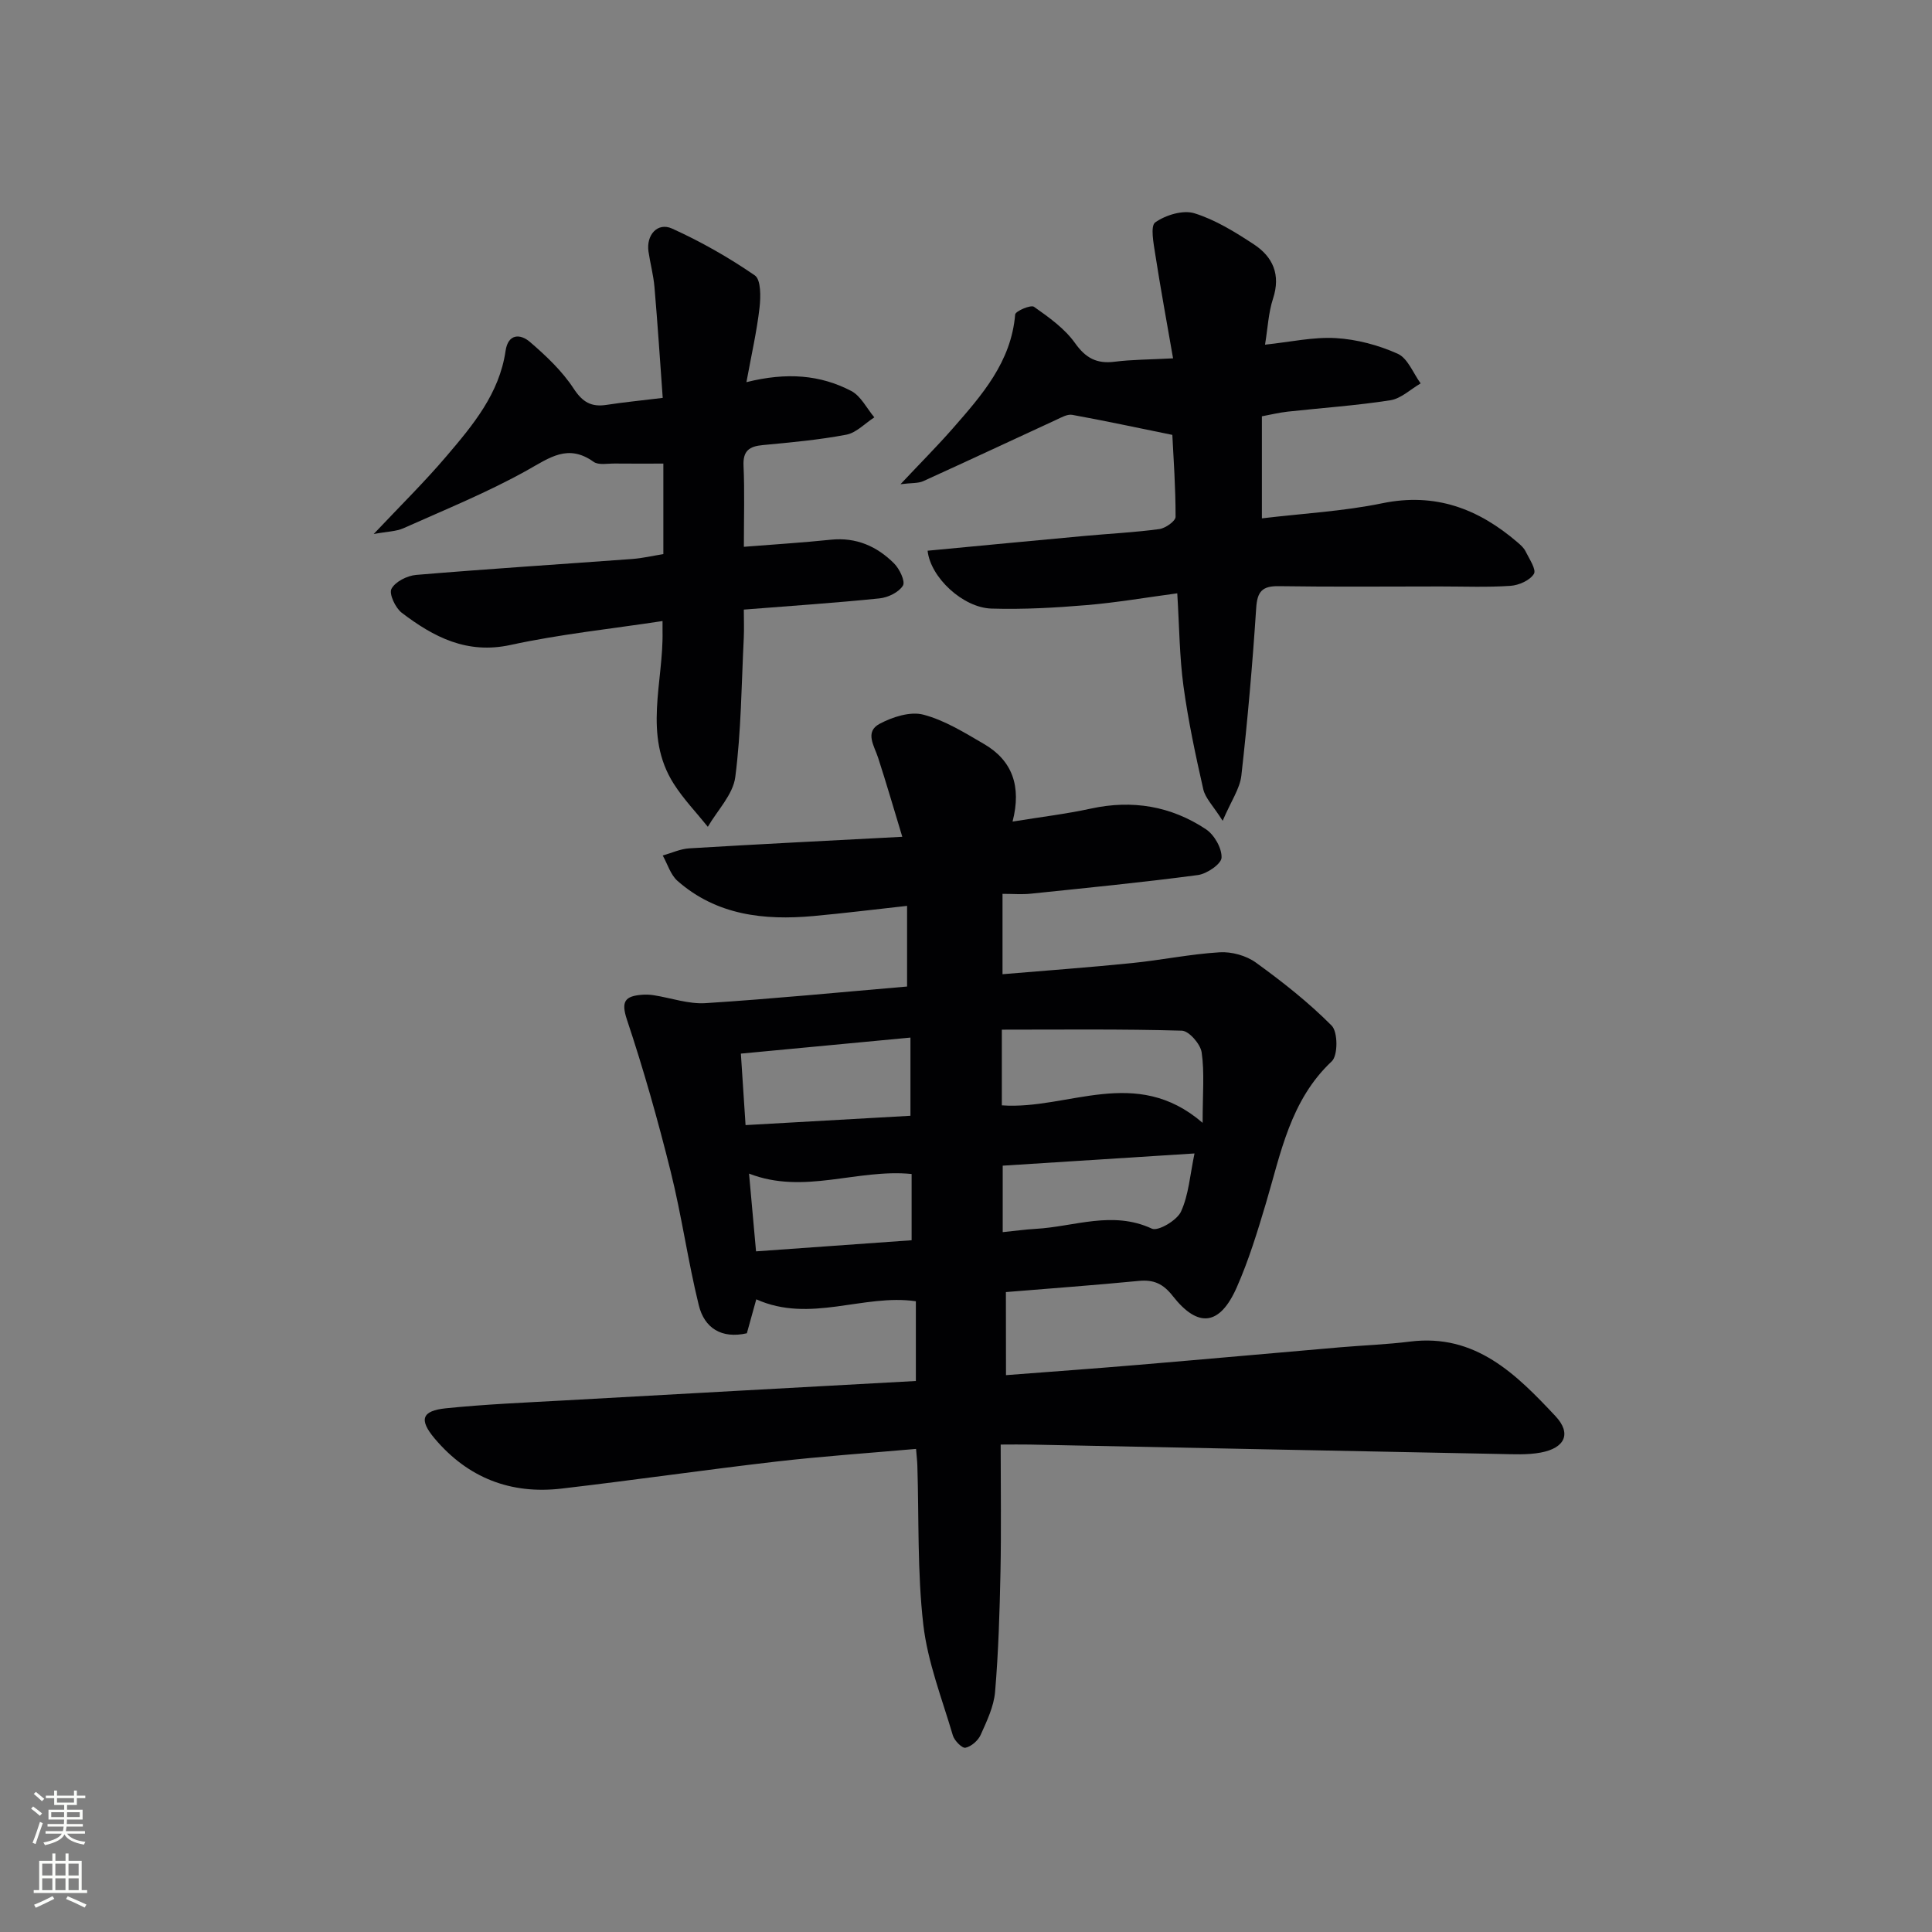 <svg enable-background="new 0 0 400 400" viewBox="0 0 400 400" xmlns="http://www.w3.org/2000/svg"><rect x="0" y="0" width="400" height="400" fill="#808080" stroke="none"/><g fill="#010103"><path d="m208.28 284.71c9.35-.72 18.43-1.37 27.49-2.14 13.92-1.17 27.82-2.43 41.74-3.63 4.81-.41 9.64-.58 14.42-1.18 13.57-1.7 22 6.79 30.1 15.42 3.41 3.63 1.95 6.64-3.05 7.56-2.75.51-5.64.34-8.46.29-32.45-.63-64.9-1.3-97.35-1.95-1.79-.04-3.59 0-5.99 0 0 9.1.13 17.71-.04 26.32-.17 8.3-.42 16.62-1.12 24.89-.26 3.04-1.71 6.05-2.99 8.91-.53 1.17-1.94 2.4-3.14 2.65-.69.15-2.29-1.46-2.61-2.54-2.24-7.61-5.22-15.17-6.12-22.95-1.25-10.87-.89-21.93-1.23-32.91-.03-.96-.15-1.92-.27-3.47-9.84.87-19.41 1.52-28.93 2.62-14.85 1.72-29.65 3.87-44.5 5.6-10.49 1.22-19.36-2.22-26.22-10.35-3.31-3.92-2.72-5.77 2.33-6.28 8.09-.83 16.23-1.17 24.35-1.62 24.21-1.36 48.43-2.68 72.93-4.03 0-5.65 0-10.9 0-16.51-10.86-1.58-21.87 4.61-33.04-.4-.65 2.35-1.29 4.64-1.95 7.03-5.25 1.19-8.8-1.07-9.96-5.83-2.25-9.15-3.54-18.54-5.82-27.68-2.63-10.57-5.6-21.09-9.05-31.42-1.28-3.84-.34-4.86 3.05-5.15.82-.07 1.68-.04 2.49.09 3.59.56 7.21 1.87 10.75 1.64 13.9-.89 27.77-2.25 41.71-3.44 0-5.78 0-10.86 0-16.7-6.73.74-13.06 1.53-19.42 2.11-10.21.92-20.01-.17-28.1-7.27-1.45-1.27-2.07-3.49-3.07-5.27 1.84-.51 3.65-1.37 5.51-1.48 14.26-.86 28.52-1.57 44.09-2.39-1.75-5.77-3.29-11.07-4.99-16.32-.8-2.49-2.86-5.39.29-7.07 2.67-1.42 6.34-2.61 9.05-1.9 4.41 1.15 8.52 3.72 12.54 6.06 5.88 3.41 7.83 8.75 5.94 16.08 5.9-.96 11.12-1.58 16.22-2.69 8.59-1.87 16.6-.52 23.82 4.28 1.73 1.15 3.31 3.92 3.23 5.88-.05 1.31-3.04 3.35-4.9 3.6-11.51 1.53-23.07 2.66-34.62 3.86-1.79.19-3.62.03-5.83.03v16.64c9-.76 17.88-1.4 26.74-2.3 6.09-.61 12.13-1.87 18.23-2.24 2.48-.15 5.5.69 7.5 2.14 5.51 3.99 10.91 8.24 15.68 13.05 1.3 1.31 1.31 6.17.02 7.38-8.6 8.08-10.53 18.97-13.65 29.45-1.75 5.87-3.56 11.78-6.03 17.37-3.49 7.9-7.98 8.48-13.23 1.79-2.01-2.57-3.95-3.44-7.06-3.14-9.07.88-18.15 1.54-27.5 2.31.02 5.73.02 11.3.02 17.2zm40.71-52.24c0-6.09.41-10.41-.2-14.58-.25-1.73-2.62-4.45-4.09-4.5-12.35-.36-24.72-.21-37.28-.21v15.67c13.69.99 27.68-8.37 41.57 3.62zm-95.6-14.33c.34 5.14.63 9.68.97 14.8 11.65-.66 22.92-1.3 34.14-1.93 0-5.82 0-10.72 0-16.19-11.71 1.11-23.05 2.18-35.11 3.32zm93.92 20.67c-13.64.87-26.66 1.7-39.71 2.53v13.76c2.58-.26 4.71-.56 6.85-.68 7.98-.45 15.87-3.84 24.04-.04 1.27.59 5.19-1.71 6.02-3.53 1.6-3.47 1.86-7.56 2.8-12.04zm-90.78 20.27c10.91-.78 21.53-1.53 32.21-2.3 0-5.03 0-9.45 0-13.72-11.32-1.11-22.31 4.35-33.66-.08.48 5.37.94 10.42 1.45 16.1z"/><path d="m186.44 100.25c4.11-4.38 7.6-7.87 10.84-11.57 6.02-6.88 12.08-13.74 12.9-23.57.06-.69 3.24-2.06 3.9-1.59 3.08 2.17 6.33 4.48 8.47 7.48 2.24 3.16 4.52 4.36 8.24 3.89 3.58-.45 7.22-.44 12.08-.7-1.32-7.6-2.6-14.53-3.68-21.5-.35-2.26-1.06-5.91-.01-6.65 2.16-1.52 5.74-2.62 8.12-1.88 4.35 1.35 8.43 3.89 12.3 6.43 3.94 2.59 5.59 6.28 3.97 11.23-.96 2.92-1.09 6.11-1.66 9.54 5.25-.55 9.99-1.63 14.65-1.36 4.35.26 8.84 1.45 12.82 3.24 2.08.93 3.2 4.02 4.75 6.14-2.09 1.21-4.06 3.15-6.28 3.49-7.05 1.1-14.19 1.58-21.29 2.36-1.77.2-3.52.63-5.3.96v21.13c8.52-1.02 16.84-1.46 24.9-3.12 10.98-2.27 19.91 1.11 28.01 8.07.63.54 1.31 1.13 1.66 1.84.76 1.56 2.3 3.81 1.75 4.7-.82 1.35-3.11 2.36-4.84 2.48-4.81.33-9.65.13-14.48.13-11.16 0-22.32.11-33.48-.06-3.47-.06-4.48 1.12-4.7 4.55-.76 11.58-1.77 23.14-3.07 34.67-.31 2.72-2.13 5.27-3.87 9.36-1.95-3.09-3.58-4.66-4.01-6.51-1.61-7.09-3.13-14.22-4.11-21.41-.82-6.06-.85-12.23-1.28-19.18-6.43.86-12.56 1.92-18.74 2.44-6.55.55-13.16.92-19.73.72-5.91-.18-12.63-6.45-13.22-11.98 10.86-1.03 21.72-2.07 32.59-3.07 5.13-.47 10.28-.72 15.38-1.41 1.27-.17 3.37-1.65 3.37-2.54.01-6.09-.43-12.18-.67-16.96-7.32-1.49-14-2.93-20.72-4.15-1.03-.19-2.3.56-3.37 1.05-9.17 4.22-18.3 8.51-27.49 12.68-1.08.48-2.44.34-4.7.63z"/><path d="m154.54 79.12c8.38-2.09 15.3-1.51 21.69 1.82 2 1.04 3.22 3.6 4.79 5.47-1.93 1.24-3.72 3.19-5.81 3.59-5.69 1.08-11.5 1.6-17.29 2.15-2.79.26-4.13 1.18-3.98 4.29.24 5.29.07 10.61.07 16.77 6.26-.5 12.16-.86 18.02-1.47 5.24-.54 9.53 1.37 13.07 4.9 1.14 1.13 2.38 3.74 1.84 4.61-.85 1.38-3.09 2.46-4.85 2.64-9.08.93-18.2 1.54-28.09 2.32 0 2.05.08 3.97-.01 5.89-.48 9.61-.53 19.28-1.76 28.79-.47 3.62-3.7 6.87-5.68 10.29-2.37-2.95-5.03-5.72-7.05-8.89-6.42-10.08-2.1-21.07-2.33-31.68-.01-.47 0-.94 0-2.03-10.62 1.62-21.17 2.71-31.46 4.95-9.05 1.97-15.93-1.64-22.53-6.66-1.32-1.01-2.68-3.92-2.13-4.96.78-1.48 3.25-2.72 5.1-2.88 14.91-1.25 29.84-2.2 44.76-3.3 2.12-.16 4.21-.65 6.43-1.01 0-6.26 0-12.2 0-18.74-3.5 0-6.78.03-10.05-.01-1.49-.02-3.37.38-4.4-.36-5.3-3.78-9.09-.85-13.76 1.76-8.2 4.58-16.98 8.14-25.59 11.99-1.52.68-3.35.68-6.17 1.2 5.63-5.96 10.56-10.82 15.03-16.07 5.49-6.44 10.98-12.98 12.27-21.83.53-3.64 3.09-3.55 5.03-1.88 3.34 2.87 6.67 6.01 9.06 9.66 1.87 2.86 3.69 3.87 6.84 3.38 3.44-.53 6.91-.87 11.61-1.44-.55-7.6-1.05-15.28-1.71-22.95-.21-2.47-.88-4.9-1.24-7.36-.49-3.41 1.87-6.11 4.88-4.75 5.97 2.7 11.75 5.99 17.14 9.7 1.29.89 1.23 4.47.97 6.71-.56 4.87-1.66 9.67-2.71 15.39z"/></g><path d="m6.44 374.46.42-.45c.65.47 1.27.95 1.85 1.44l-.45.49c-.65-.56-1.25-1.06-1.82-1.48m.93 7.33-.63-.26c.55-1.36 1.05-2.8 1.53-4.33.19.1.38.19.59.27-.47 1.29-.96 2.73-1.49 4.32m-.38-10.38.44-.42c.43.34 1.01.82 1.74 1.44l-.49.49c-.53-.51-1.09-1.01-1.69-1.51m2.5.35h1.72v-1.04h.59v1.04h3.52v-1.04h.59v1.04h1.75v.53h-1.75v1.42h-2.03v.97h3.22v2.03h-3.24c0 .35-.01.66-.03.93h3.32v.53h-3.37c-.03.27-.08.58-.15.94h3.96v.53h-3.71c.67.92 1.93 1.48 3.79 1.68-.13.24-.23.44-.29.59-2.13-.38-3.48-1.08-4.04-2.12-.43.97-1.77 1.72-4.03 2.23-.09-.19-.2-.37-.33-.55 2.1-.42 3.37-1.03 3.81-1.83h-3.36v-.53h3.58c.08-.29.13-.61.16-.94h-3.33v-.53h3.39c.02-.27.04-.58.04-.93h-3.23v-2.03h3.25v-.97h-2.07v-1.42h-1.73zm1.12 3.44v1h2.65c.01-.3.02-.44.01-.4v-.25-.35zm1.19-2h3.52v-.91h-3.52zm4.71 2h-2.63v.59c0 .15-.01.28-.01.4h2.64z" fill="#fbfcfa"/><path d="m13.56 383.74h.63v1.52h2.72v6.07h1.13v.6h-11.06v-.6h1.13v-6.07h2.73v-1.52h.63v1.52h2.1v-1.52zm-2.69 8.83.38.56c-1.24.63-2.53 1.25-3.85 1.85-.1-.21-.21-.42-.34-.63 1.37-.55 2.63-1.15 3.81-1.78m-2.13-4.27h2.1v-2.45h-2.1zm0 3.04h2.1v-2.46h-2.1zm2.72-3.04h2.1v-2.45h-2.1zm0 3.04h2.1v-2.46h-2.1zm6.07 3.6c-1.41-.71-2.7-1.3-3.86-1.78l.35-.56c1.45.62 2.75 1.19 3.88 1.72zm-1.25-9.09h-2.1v2.45h2.1zm-2.09 5.49h2.1v-2.46h-2.1z" fill="#fbfcfa"/></svg>